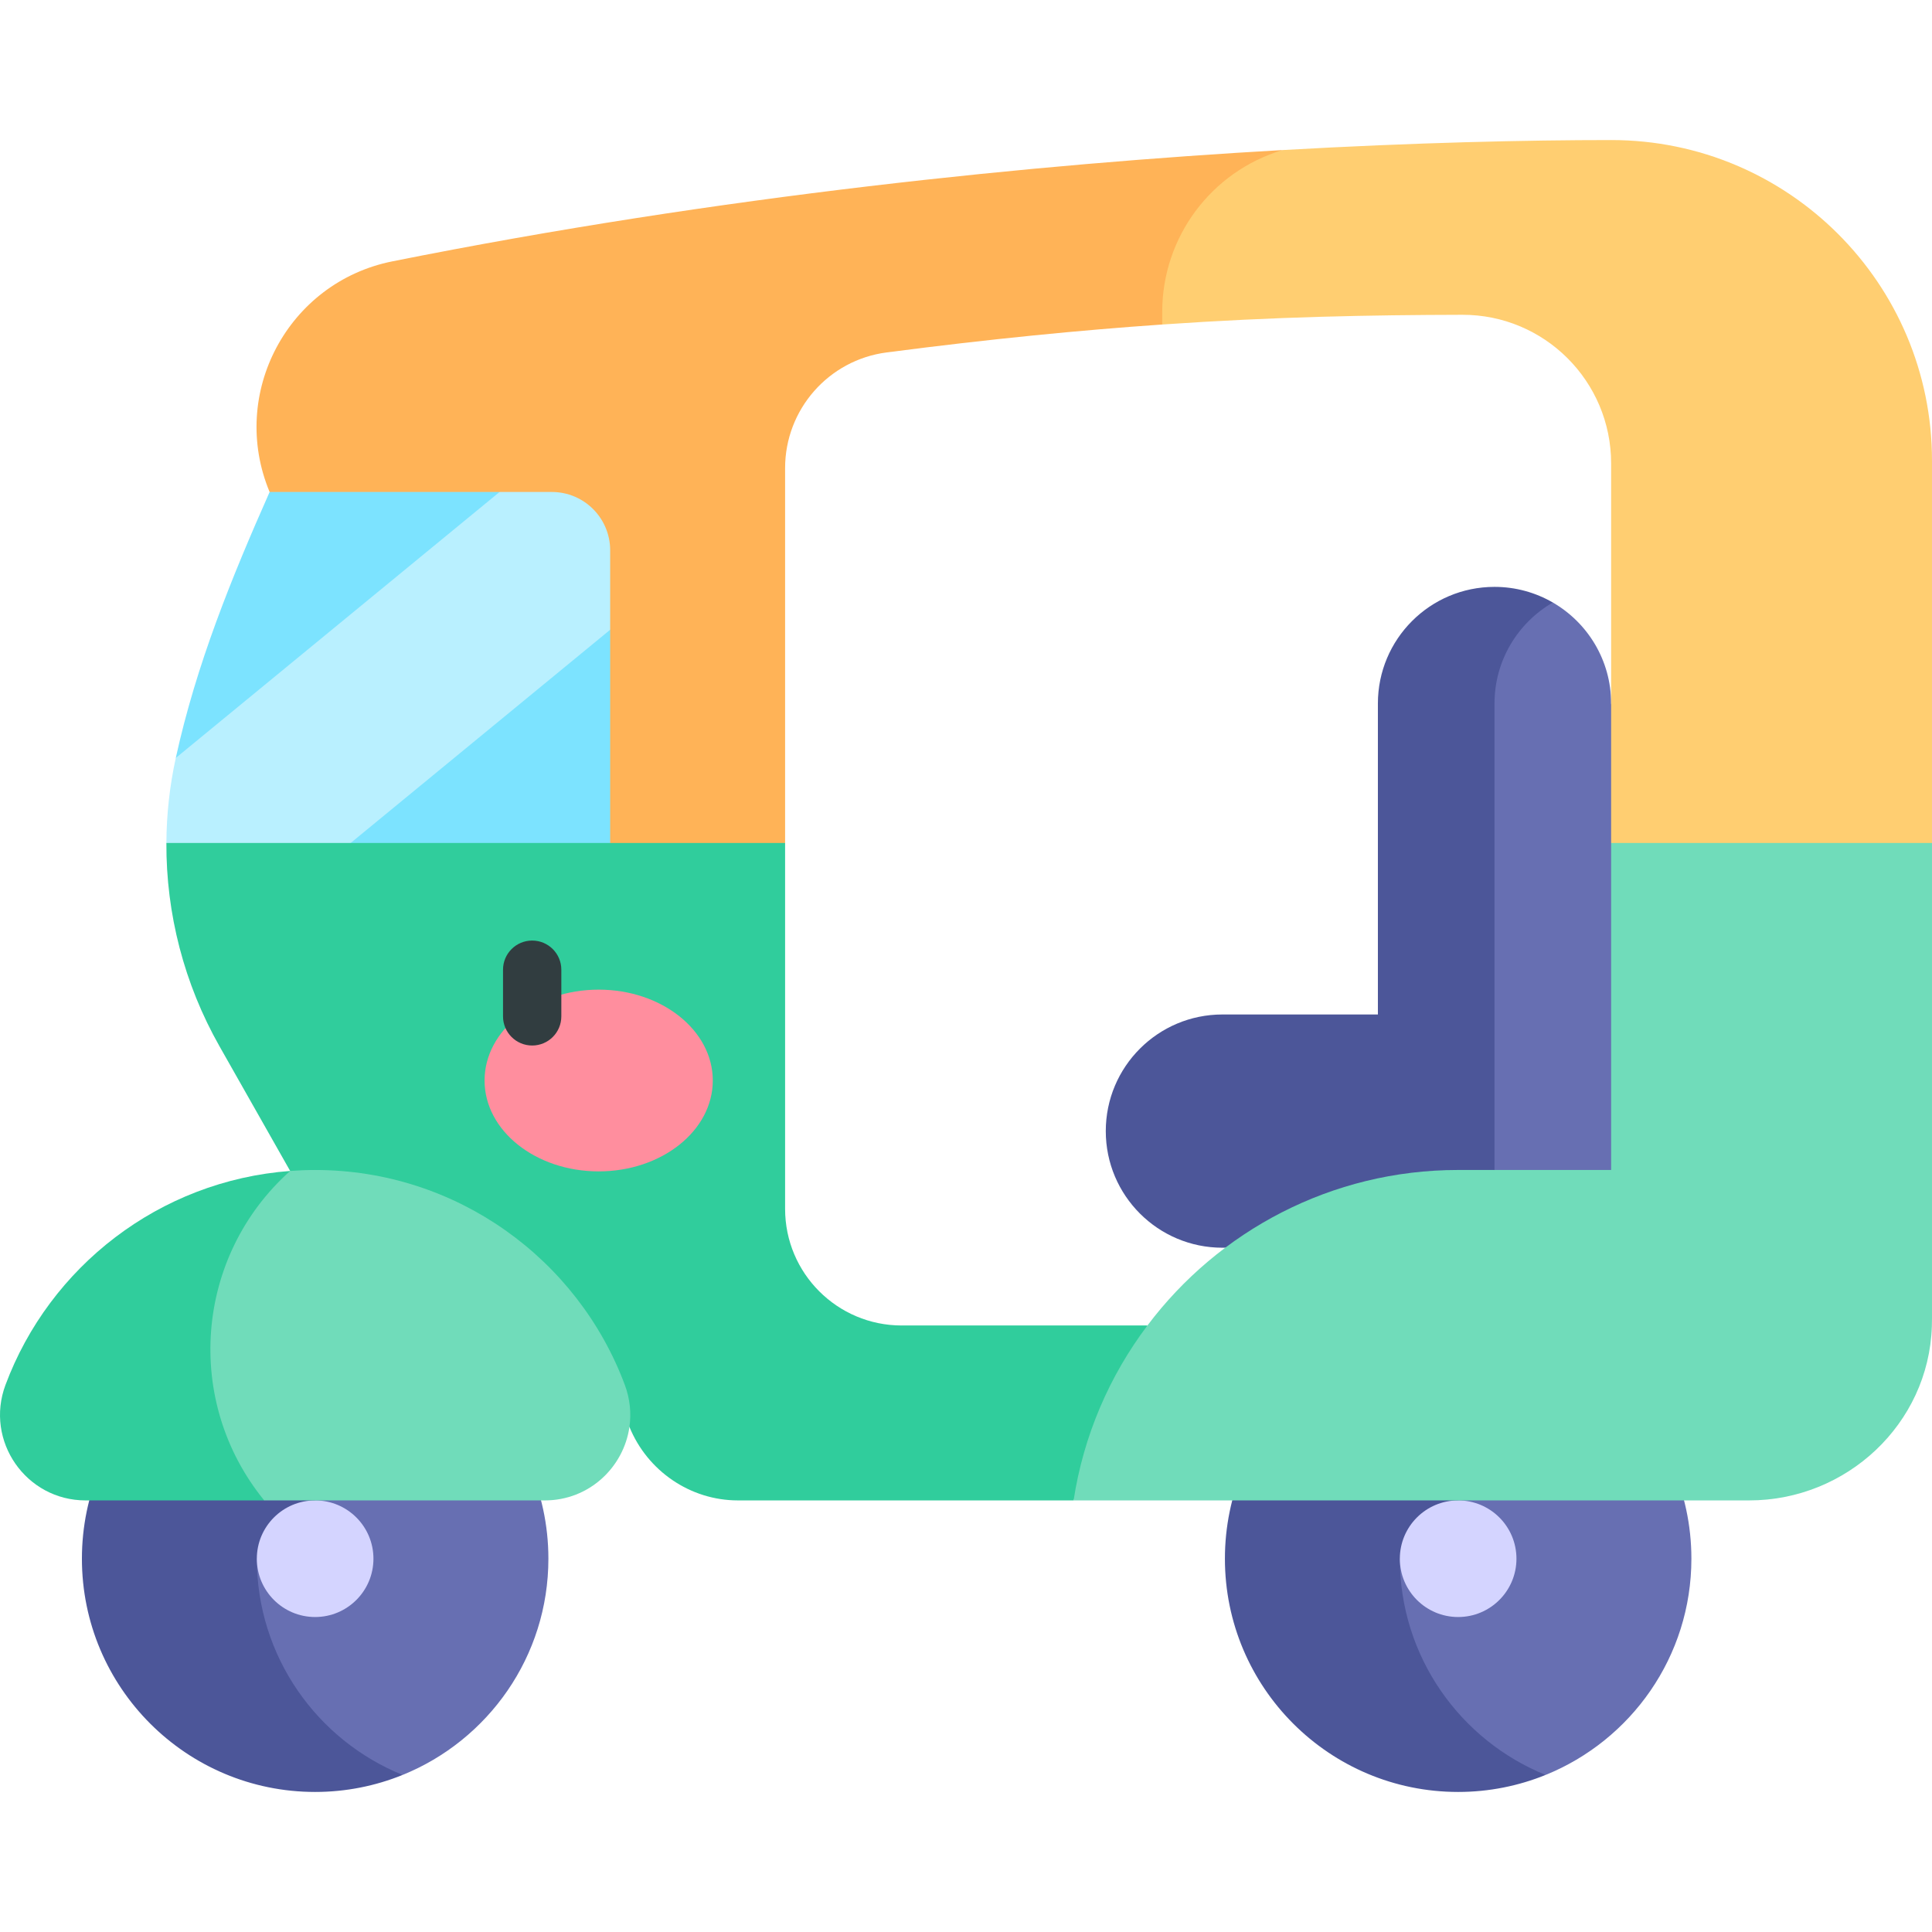 <svg id="Capa_1" enable-background="new 0 0 497 497" height="512" viewBox="0 0 497 497" width="512" xmlns="http://www.w3.org/2000/svg"><g><g><path d="m151.233 122.939v-15.045h-63.206l-18.669 18.669c-9.771 22.033-18.886 44.41-24.139 68.42h7.978v32.26l10.99 10.99h115.979v-115.294z" fill="#7ce3ff"/><path d="m180.166 107.894h-28.934l-106.013 87.088c-1.581 7.233-2.382 14.561-2.416 21.866l21.384 21.384 115.979-95.294z" fill="#b9f0ff"/></g><g><path d="m414.458 180.971c0-11.102-6.036-20.789-15-25.977h-25v165.977h60z" fill="#676fb2"/><path d="m399.458 154.995c-4.414-2.554-9.534-4.023-15-4.023-16.568 0-30 13.432-30 30v80h-40c-16.568 0-30 13.431-30 30 0 16.568 13.432 30 30 30h70v-140c0-11.103 6.036-20.789 15-25.977z" fill="#4c5699"/></g><g><path d="m414.502 36.029c-21.512 0-50.446.632-84.556 2.572l-40.966 9.275v27l10 8.603c29.055-2.006 53.577-2.443 77.188-2.5 21.139-.051 38.29 17.093 38.29 38.232v97.637l43.104 20 39.438-20v-98.363c0-45.531-36.928-82.456-82.498-82.456z" fill="#ffce71"/><path d="m100.943 67.231c-26.89 5.378-42.138 34.021-31.584 59.331h72.605c8.284 0 15 6.716 15 15v75.286l21.002 20 23.998-20v-96.435c0-15.064 11.177-27.803 26.115-29.749 26.873-3.5 50.052-5.747 70.902-7.186v-3.278c0-19.184 12.588-36.095 30.966-41.6-63.256 3.598-144.329 11.696-229.004 28.631z" fill="#ffb357"/></g><g><path d="m415.806 356.902c-5.278-4.874-11.433-8.812-18.201-11.553h-40v111.244h40c21.985-8.903 37.5-30.444 37.5-55.622 0-17.427-7.433-33.111-19.299-44.069z" fill="#676fb2"/><path d="m360.105 400.971 14.997-14.995 22.503-40.627c-6.95-2.814-14.541-4.378-22.5-4.378-33.137 0-60 26.863-60 60s26.863 60 60 60c7.959 0 15.55-1.563 22.5-4.378-21.985-8.903-37.5-30.444-37.5-55.622z" fill="#4c5699"/><circle cx="375.102" cy="400.973" fill="#d4d4ff" r="15"/></g><g><path d="m121.773 356.902c-5.278-4.874-11.433-8.812-18.201-11.553h-40v111.244h40c21.985-8.903 37.5-30.444 37.5-55.622 0-17.427-7.433-33.111-19.299-44.069z" fill="#676fb2"/><path d="m66.072 400.971 14.997-14.995 22.503-40.627c-6.95-2.814-14.541-4.378-22.5-4.378-33.137 0-60 26.863-60 60s26.863 60 60 60c7.959 0 15.55-1.563 22.5-4.378-21.985-8.903-37.5-30.444-37.5-55.622z" fill="#4c5699"/><circle cx="81.068" cy="400.973" fill="#d4d4ff" r="15"/></g><g><path d="m231.964 340.976c-16.568 0-30-13.431-30-30v-94.128h-159.161c-.086 18.191 4.556 36.236 13.654 52.289l18.183 32.084 5.532 9.761 81.749 56.085c4.611 11.333 15.66 18.908 27.895 18.908h86.363l18.997-45h-63.212z" fill="#30cd9c"/><path d="m414.458 216.848v84.123h-39.353c-32.644 0-61.668 15.734-79.929 40.005-9.745 12.931-16.441 28.281-18.997 45h173.774c25.082 0 46.167-19.651 47.01-44.719.024-.706.036-1.416.036-2.128v-99.031-23.25z" fill="#70dcba"/></g><g><path d="m1.41 356.263c-5.368 14.385 5.259 29.713 20.613 29.713h45.95l6.668-11.856v-72.898c-33.684 2.52-61.897 24.665-73.231 55.041z" fill="#30cd9c"/><path d="m160.724 356.237c-12.096-32.359-43.345-55.261-79.652-55.261-2.164 0-4.308.087-6.431.246-24.524 21.925-27.462 59.263-6.668 84.754h72.148c11.488 0 20.323-8.563 21.801-18.908.498-3.491.159-7.199-1.198-10.831z" fill="#70dcba"/></g><g><ellipse cx="154.008" cy="277.958" fill="#ff8e9e" rx="29.355" ry="23.377"/><path d="m136.9 241.955c-4.143 0-7.5 3.358-7.5 7.5v12c0 4.142 3.357 7.5 7.5 7.5s7.5-3.358 7.5-7.5v-12c0-4.142-3.357-7.5-7.5-7.5z" fill="#313d40"/></g></g></svg>